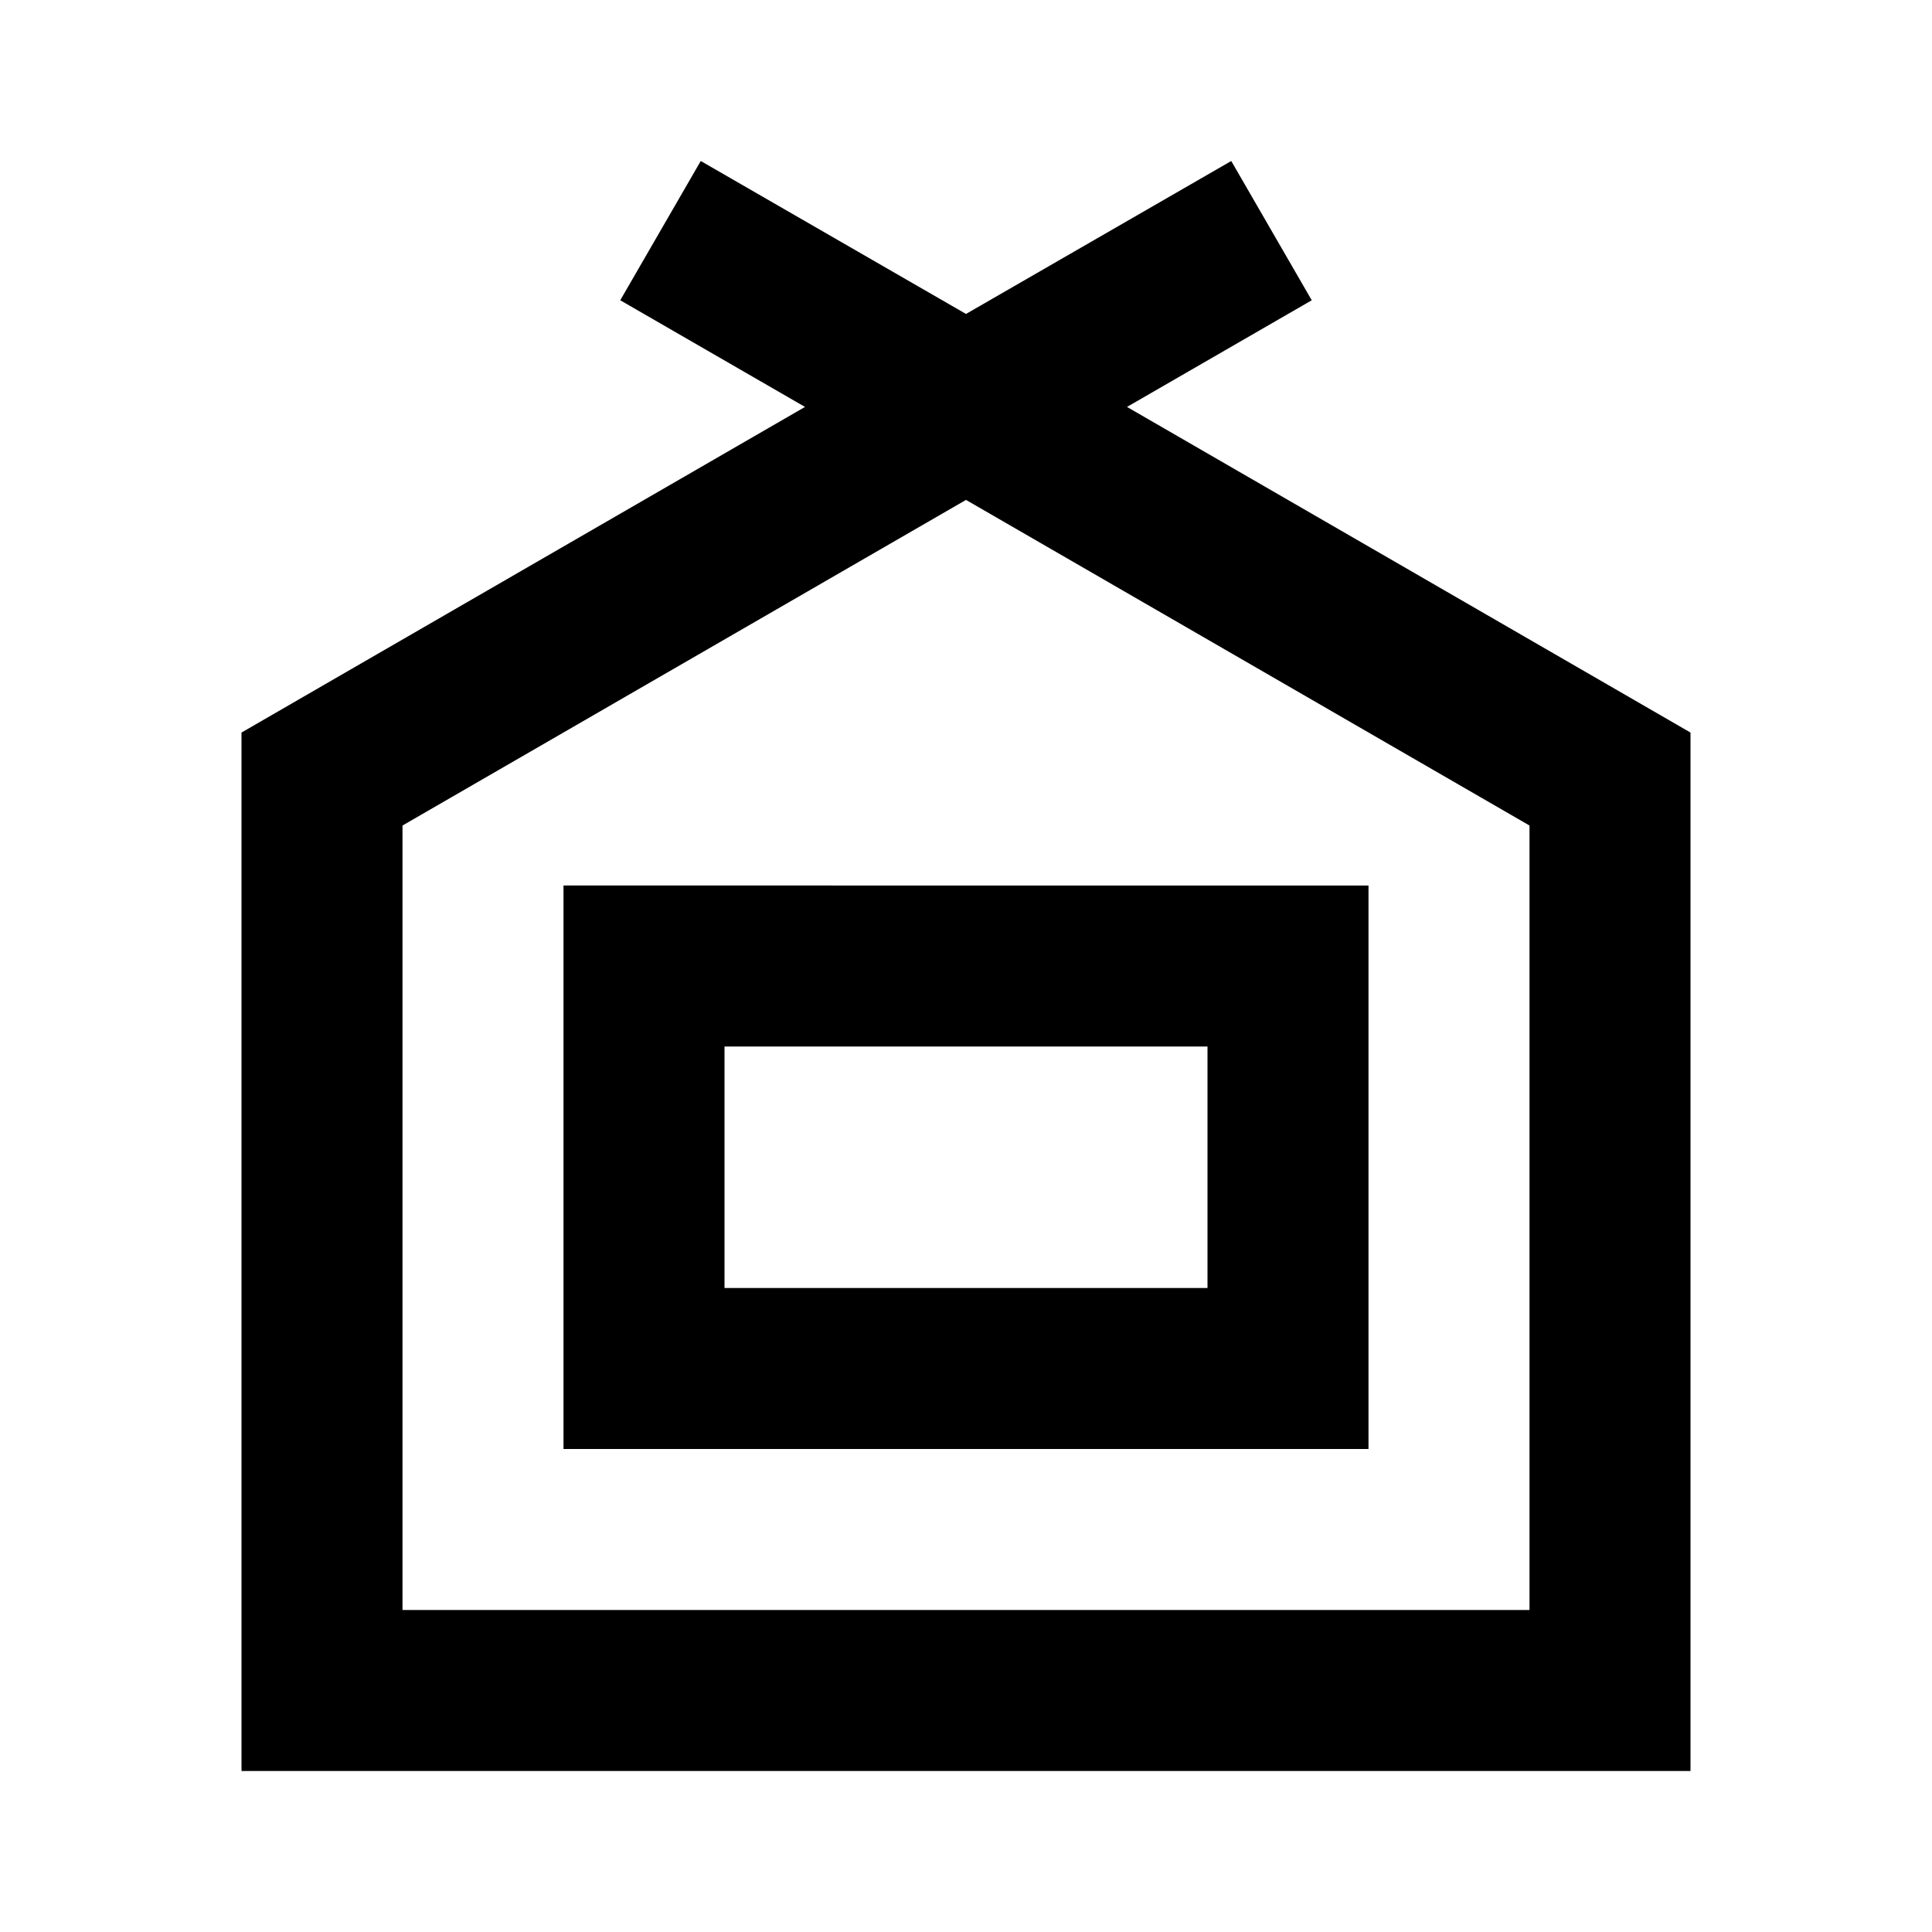 <svg xmlns="http://www.w3.org/2000/svg" viewBox="0 0 48 48"><rect width="48" height="48" style="fill:none"/><path d="M30,26v6H18V26H30m4-4H14V36H34V22ZM28,10.11l4.59-2.65L30.59,4,24,7.8,17.41,4l-2,3.46L20,10.11,6,18.2V44H42V18.2ZM38,40H10V20.51l14-8.09,14,8.09Z"/></svg>